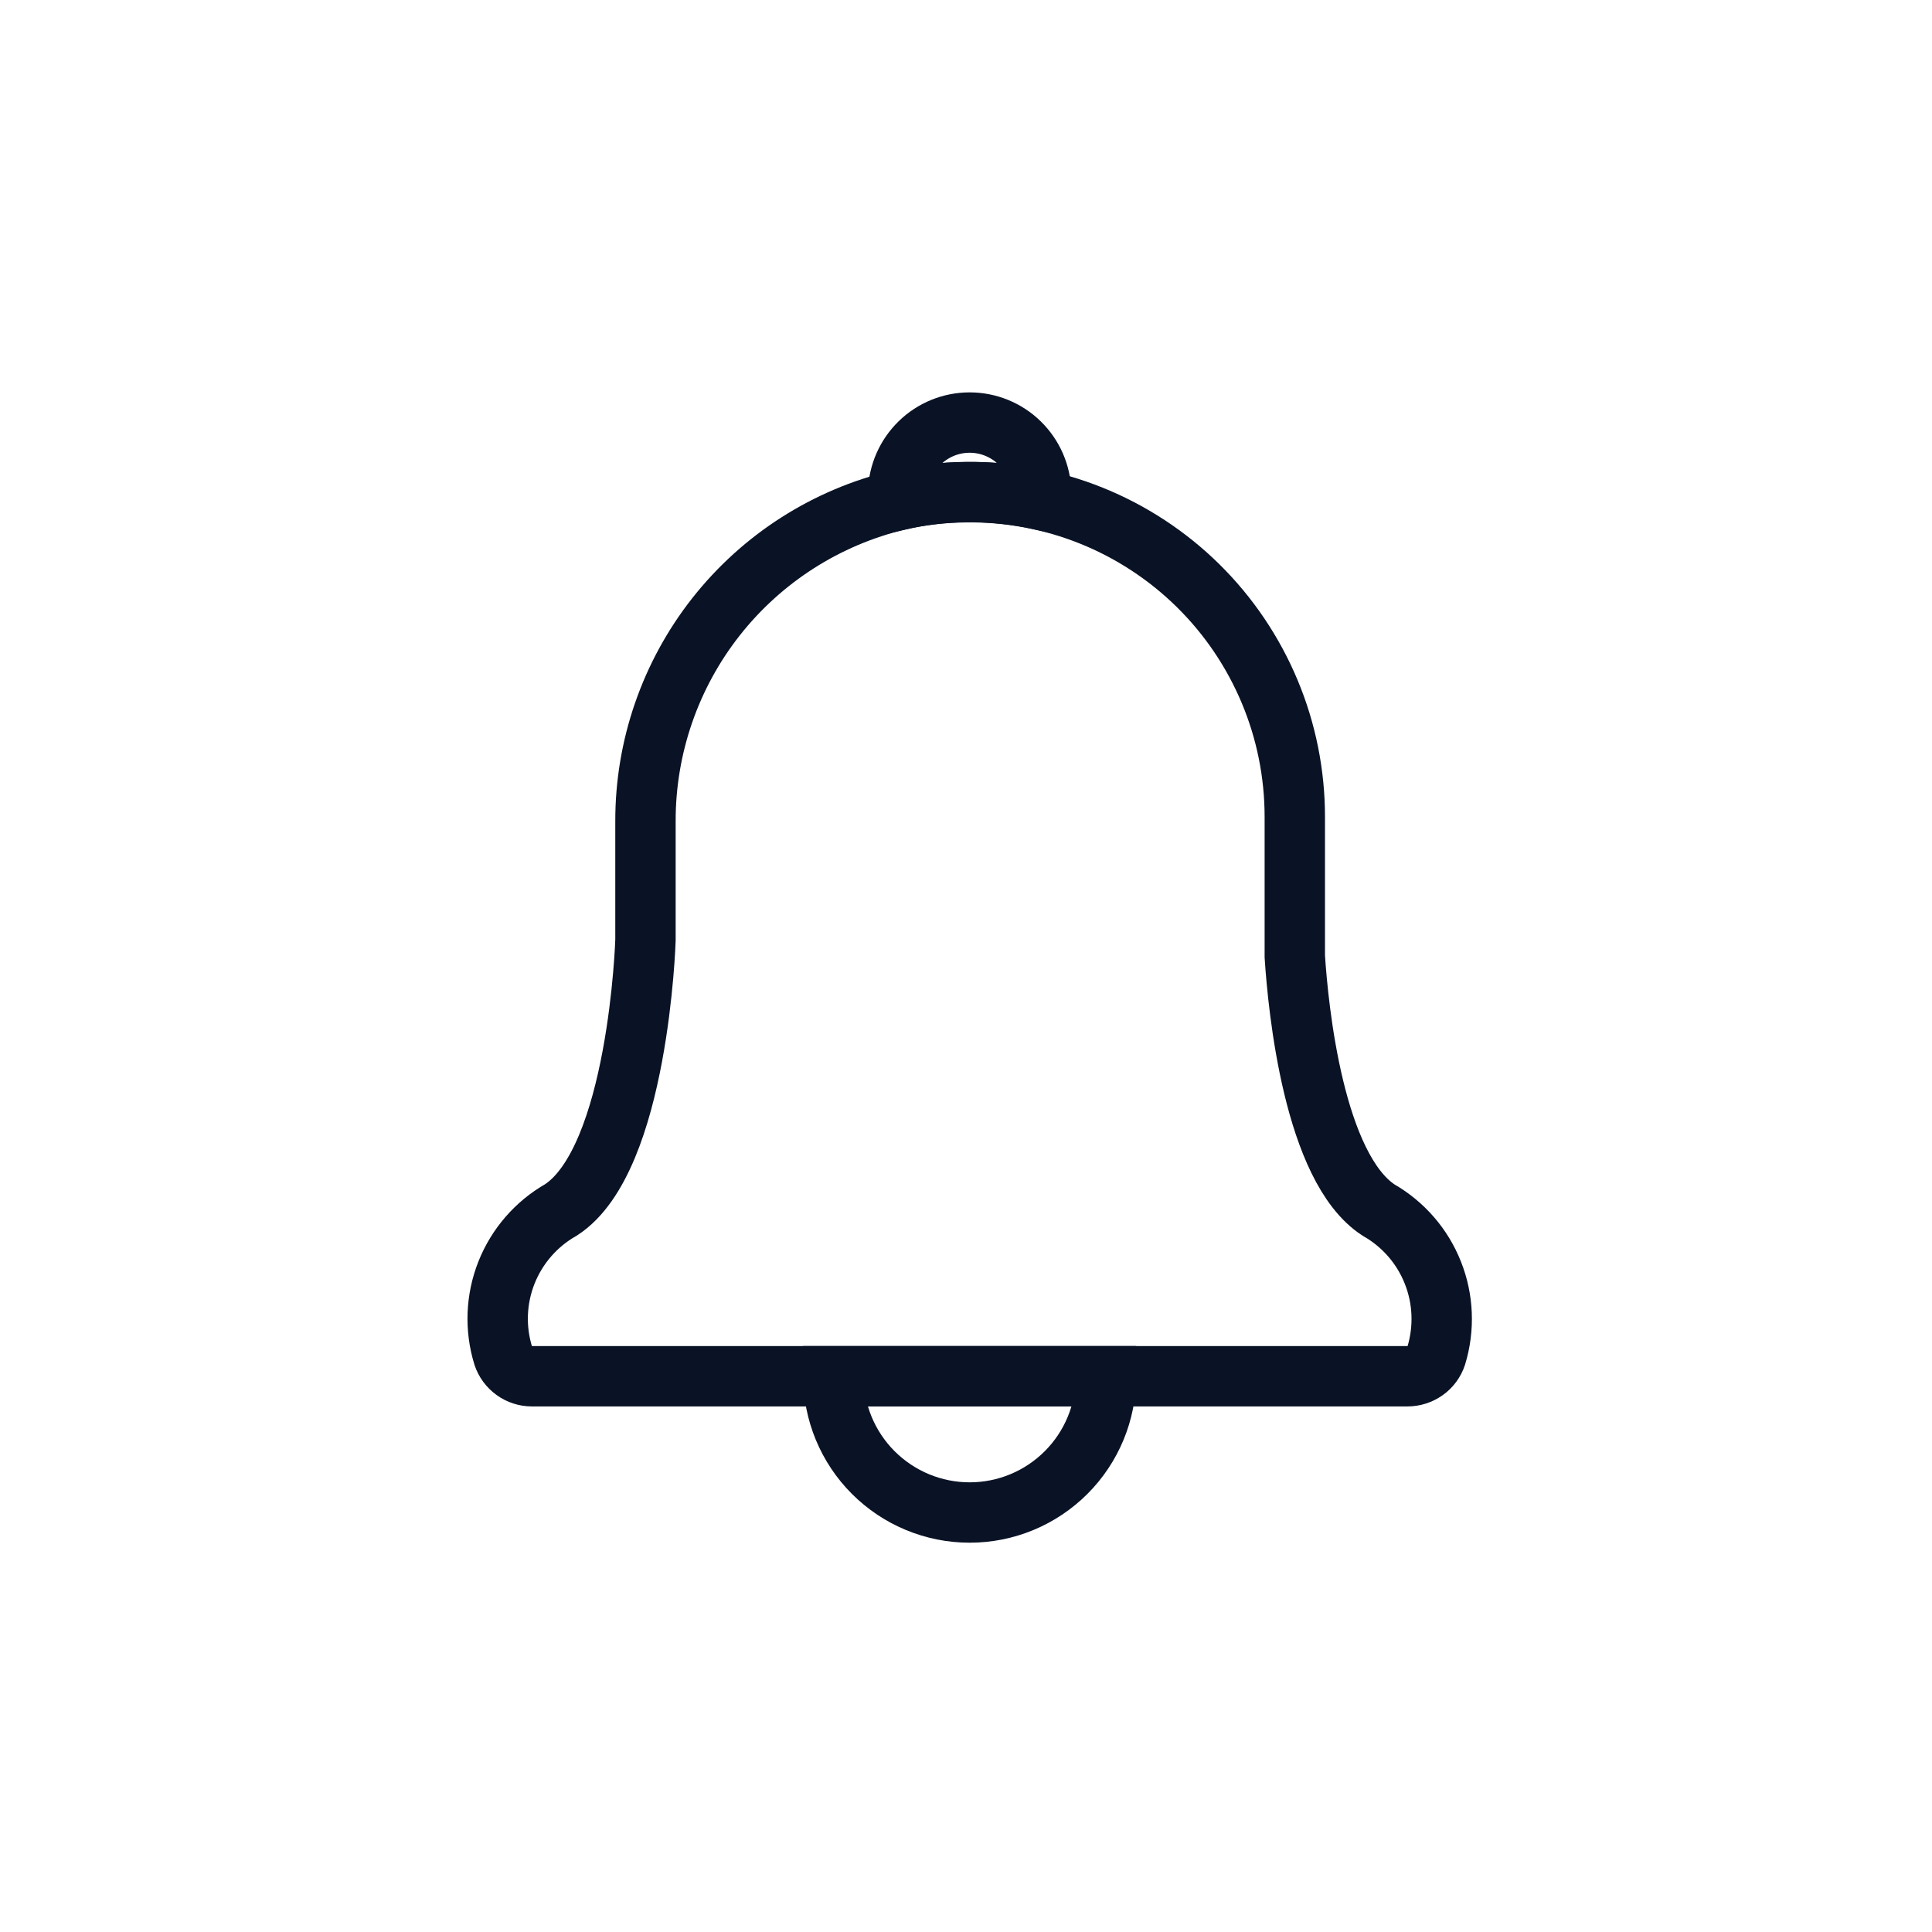 <svg width="32" height="32" viewBox="0 0 32 32" fill="none" xmlns="http://www.w3.org/2000/svg">
<path d="M23.789 22.453C23.756 22.553 23.692 22.64 23.606 22.701C23.52 22.762 23.417 22.795 23.312 22.795H8.81C8.705 22.795 8.602 22.762 8.517 22.7C8.432 22.639 8.368 22.552 8.335 22.453C8.196 22.002 8.215 21.517 8.389 21.078C8.563 20.64 8.881 20.273 9.291 20.04C10.578 19.207 10.691 15.571 10.691 15.571V13.606C10.688 12.376 11.1 11.18 11.861 10.214C12.622 9.248 13.687 8.567 14.884 8.282C15.249 8.199 15.622 8.156 15.997 8.153C16.709 8.143 17.416 8.275 18.077 8.541C18.737 8.807 19.339 9.202 19.846 9.702C20.353 10.202 20.755 10.798 21.03 11.455C21.305 12.112 21.446 12.817 21.446 13.53V15.843C21.502 16.703 21.76 19.343 22.834 20.043C23.243 20.277 23.56 20.642 23.733 21.08C23.907 21.518 23.926 22.002 23.789 22.453Z" stroke="#0A1326" strokeMiterlimit="10" strokeLinecap="round" strokeLinejoin="round"/>
<path d="M18.319 22.794C18.319 23.393 18.081 23.967 17.658 24.39C17.234 24.814 16.66 25.052 16.061 25.052C15.462 25.052 14.888 24.814 14.464 24.39C14.041 23.967 13.803 23.393 13.803 22.794H18.319Z" stroke="#0A1326" strokeMiterlimit="10" strokeLinecap="round" strokeLinejoin="round"/>
<path d="M17.245 8.15C17.245 8.193 17.243 8.236 17.238 8.279C16.83 8.188 16.413 8.144 15.996 8.15C15.622 8.154 15.249 8.199 14.884 8.283C14.879 8.238 14.876 8.194 14.876 8.15C14.885 7.841 15.014 7.549 15.235 7.334C15.456 7.119 15.752 6.999 16.06 6.999C16.369 6.999 16.665 7.119 16.886 7.334C17.107 7.549 17.236 7.841 17.245 8.15V8.15Z" stroke="#0A1326" strokeMiterlimit="10" strokeLinecap="round" strokeLinejoin="round"/>
</svg>
